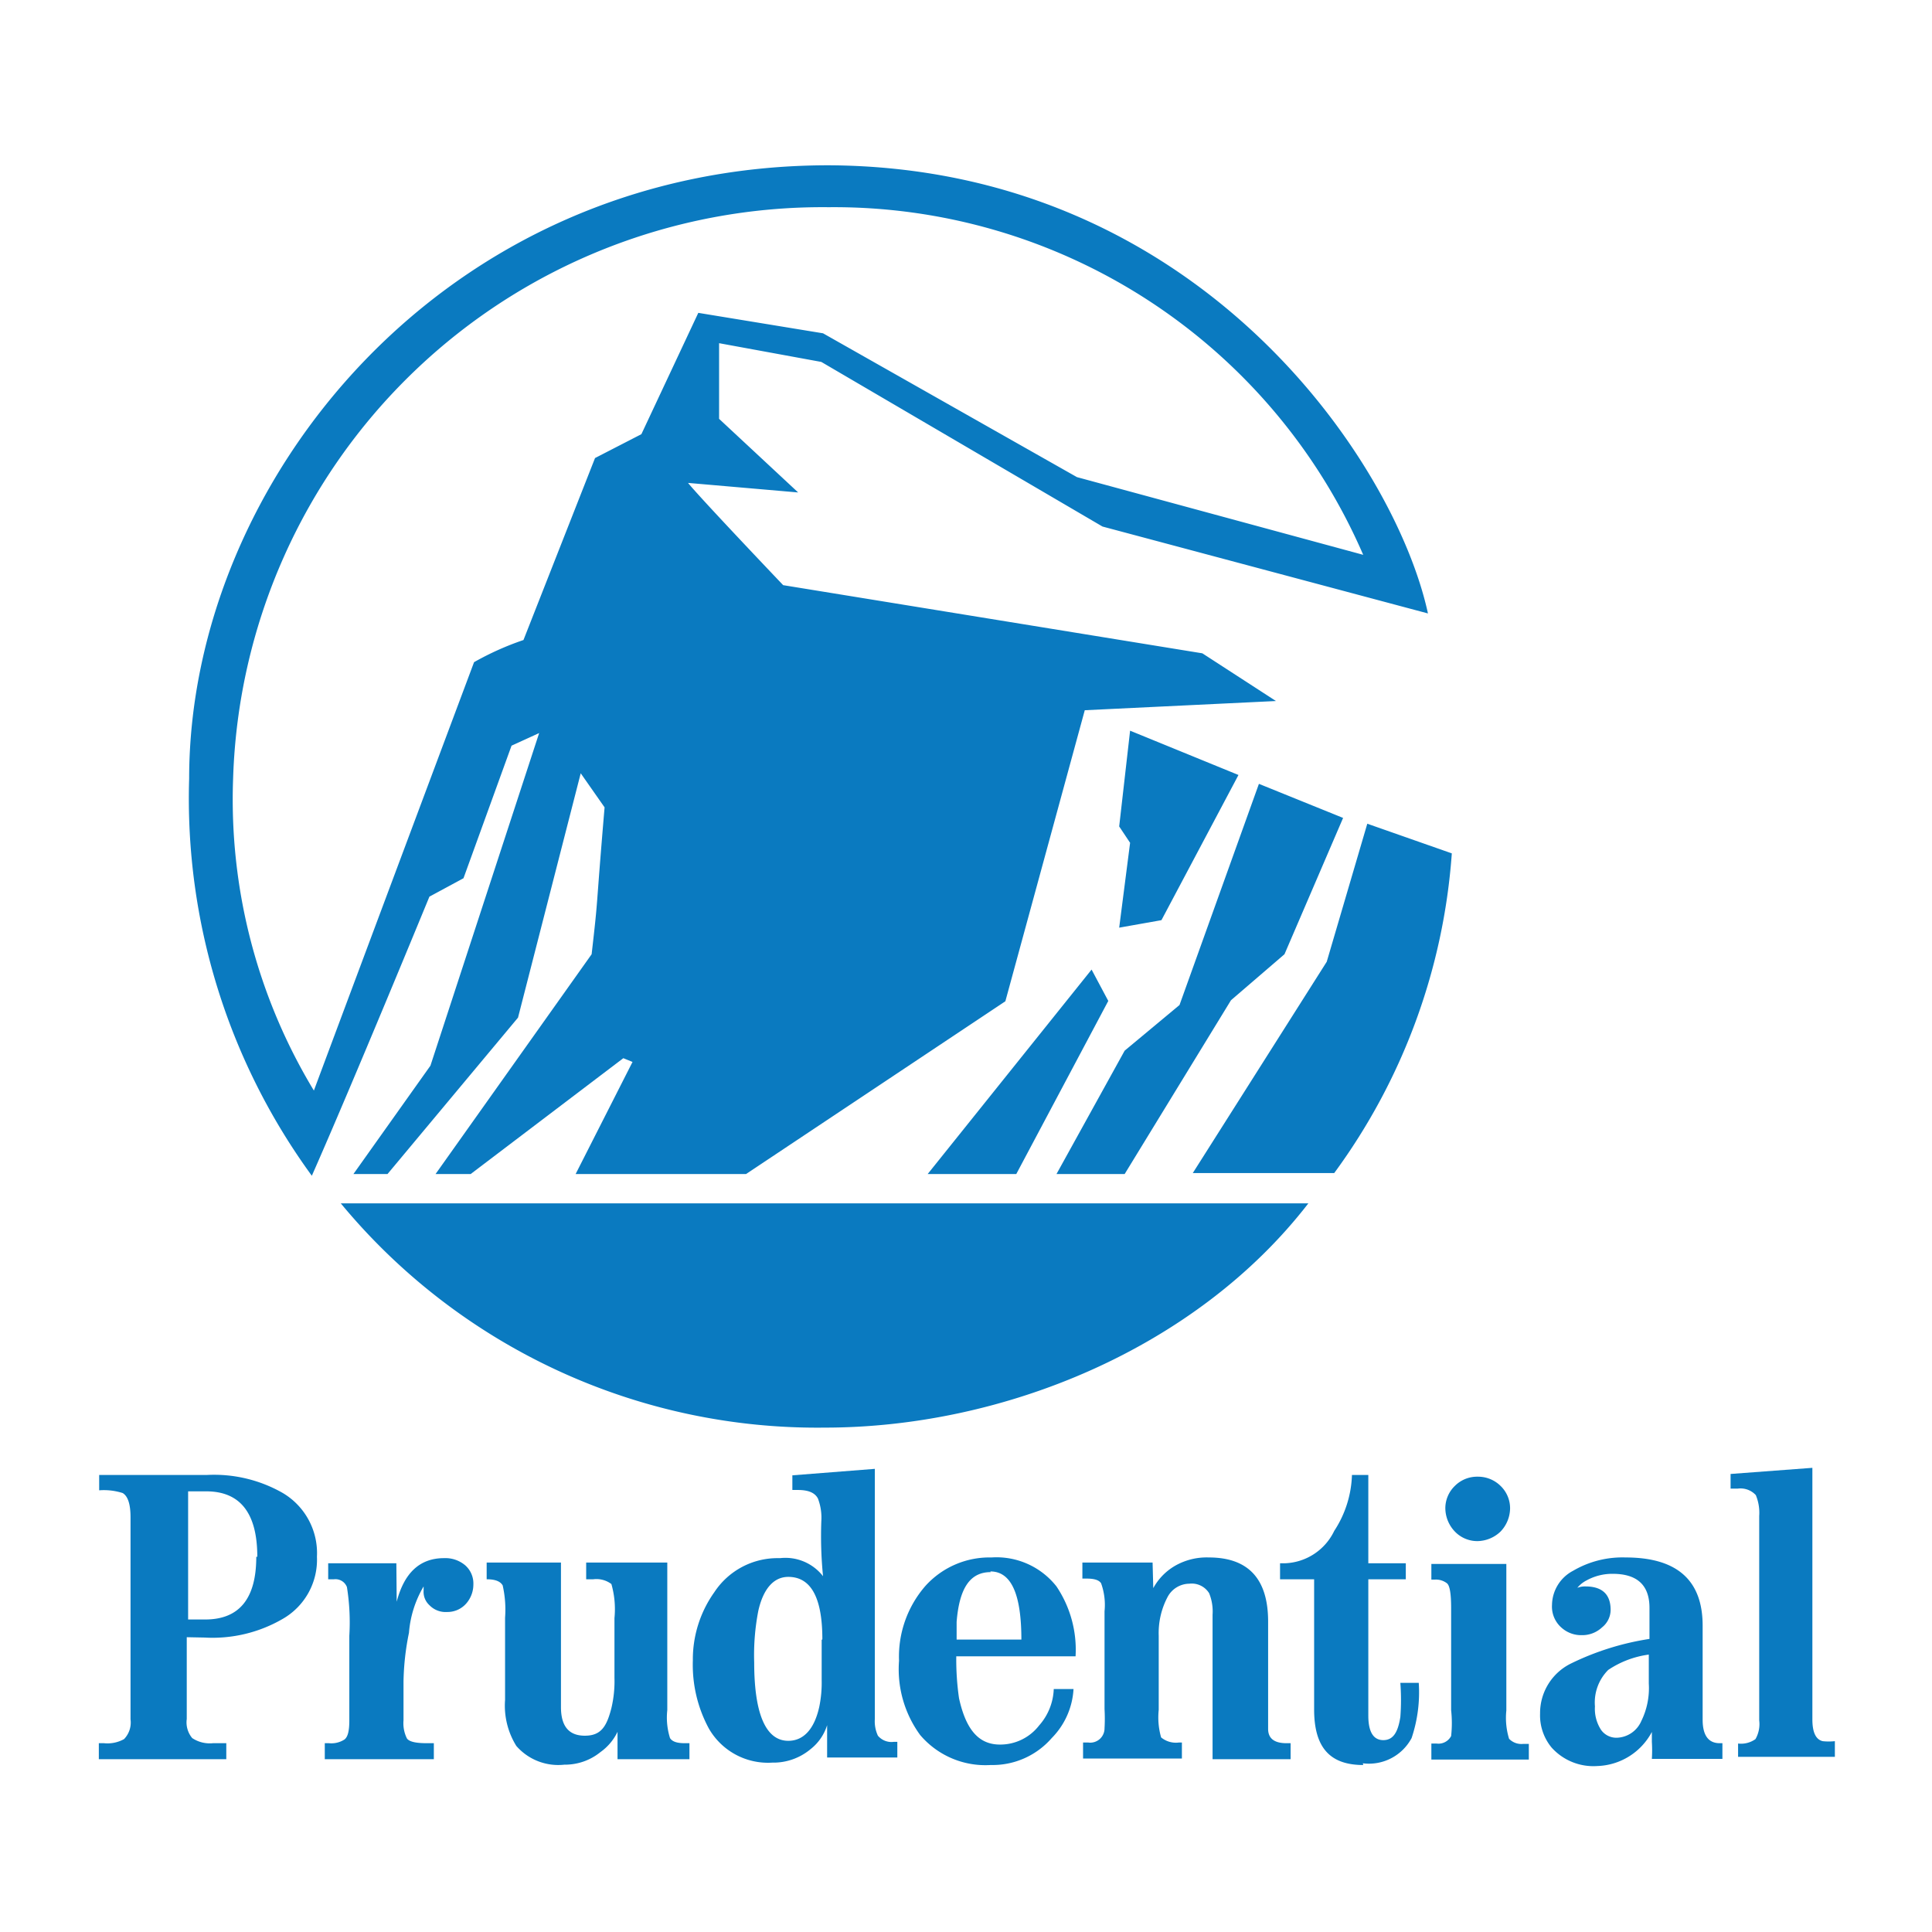 <svg id="Слой_1" data-name="Слой 1" xmlns="http://www.w3.org/2000/svg" viewBox="0 0 56.69 56.69"><defs><style>.cls-1{fill:#0a7ac0;}</style></defs><path class="cls-1" d="M51,51.16a.73.73,0,0,0,.51-.13.89.89,0,0,0,.11-.55v-6a1.34,1.34,0,0,0-.1-.61.61.61,0,0,0-.53-.19h-.21v-.43l2.4-.18v7.38c0,.38.1.59.3.64a1.6,1.6,0,0,0,.36,0v.46H51v-.46Z"/><path class="cls-1" d="M47.19,49a2.8,2.8,0,0,1,1.19-.45v.85a2.18,2.18,0,0,1-.22,1.1.81.81,0,0,1-.73.49.55.55,0,0,1-.45-.23,1.13,1.13,0,0,1-.18-.69A1.35,1.35,0,0,1,47.19,49m-1-2.27a.85.85,0,0,1,.37-.36,1.56,1.56,0,0,1,.76-.19q1.08,0,1.08,1v.91a8,8,0,0,0-2.3.72,1.62,1.62,0,0,0-.91,1.47,1.48,1.48,0,0,0,.34,1,1.65,1.65,0,0,0,1.34.54,1.88,1.88,0,0,0,1.6-1v.29a4,4,0,0,1,0,.5h2.07v-.46h-.08c-.33,0-.5-.23-.5-.69V47.7c0-1.33-.75-2-2.26-2a2.86,2.86,0,0,0-1.54.39,1.15,1.15,0,0,0-.62,1,.82.82,0,0,0,.29.68.86.86,0,0,0,.58.21.85.85,0,0,0,.6-.23.66.66,0,0,0,.25-.51c0-.46-.25-.69-.74-.69a.61.61,0,0,0-.45.18l.12,0s0,0,0,0"/><path class="cls-1" d="M6,48.05A4.1,4.1,0,0,0,8.3,47.5a2,2,0,0,0,1-1.82,2.05,2.05,0,0,0-1-1.87,4.06,4.06,0,0,0-2.24-.53H2.91v.45a1.81,1.81,0,0,1,.69.08c.15.09.23.32.23.71v5.93a.7.7,0,0,1-.19.58,1,1,0,0,1-.59.12H2.9v.47H6.64v-.47H6.25A.93.93,0,0,1,5.64,51a.72.72,0,0,1-.16-.56v-2.4Zm1.52-2.37c0,1.23-.5,1.84-1.5,1.84H5.52V43.76h.53q1.5,0,1.5,1.92"/><path class="cls-1" d="M11.64,47c.22-.85.68-1.28,1.39-1.28a.9.9,0,0,1,.62.21.71.71,0,0,1,.24.56.85.85,0,0,1-.2.55.73.73,0,0,1-.57.26.66.66,0,0,1-.52-.2.53.53,0,0,1-.17-.43l0-.12A3.16,3.16,0,0,0,12,47.91a7.72,7.72,0,0,0-.16,1.43v1.14a1,1,0,0,0,.1.53c.07.1.27.14.59.14h.2v.47H9.53v-.47h.12a.71.71,0,0,0,.46-.11c.1-.08.14-.26.14-.56V48a6.57,6.57,0,0,0-.07-1.43.36.36,0,0,0-.38-.23H9.63v-.47h2Z"/><path class="cls-1" d="M18.17,50.7l-.08,0,.08,0a1.55,1.55,0,0,1-.55.71,1.65,1.65,0,0,1-1.06.37,1.63,1.63,0,0,1-1.41-.55,2.24,2.24,0,0,1-.33-1.35V47.47a3.22,3.22,0,0,0-.07-.95c-.07-.12-.22-.18-.47-.18h0v-.49h2.18v4.24c0,.56.23.84.7.84s.64-.26.78-.81a3.42,3.42,0,0,0,.09-.89V47.48a2.68,2.68,0,0,0-.09-1,.73.73,0,0,0-.53-.14H17.2v-.49h2.38v4.33a2,2,0,0,0,.08.82c.07.11.22.15.43.15h.14v.47H18.12l0-.93,0,0v0Z"/><path class="cls-1" d="M22.85,45.72a2.22,2.22,0,0,0-1.89,1,3.4,3.4,0,0,0-.63,2,3.93,3.93,0,0,0,.47,2,2,2,0,0,0,1.86,1,1.7,1.7,0,0,0,1.13-.4,1.43,1.43,0,0,0,.48-.7l0,0,0,0,0,.95h2.06v-.46h-.1a.52.52,0,0,1-.47-.18,1,1,0,0,1-.09-.49V43.1l-2.42.19v.43h.16c.31,0,.5.08.59.25a1.57,1.57,0,0,1,.1.66,11.91,11.91,0,0,0,.05,1.62,1.4,1.4,0,0,0-1.26-.53m1.22,2.4v1.17a3.5,3.5,0,0,1-.07.79c-.14.64-.45,1-.91,1-.65,0-1-.77-1-2.3a6.81,6.81,0,0,1,.12-1.51c.14-.63.44-1,.88-1q1,0,1,1.83"/><path class="cls-1" d="M28.06,48.6h3.5A3.33,3.33,0,0,0,31,46.55a2.24,2.24,0,0,0-1.91-.85,2.53,2.53,0,0,0-1.94.84,3.16,3.16,0,0,0-.77,2.19A3.27,3.27,0,0,0,27,50.91a2.51,2.51,0,0,0,2.07.88A2.3,2.3,0,0,0,30.86,51a2.22,2.22,0,0,0,.64-1.44h-.58a1.7,1.7,0,0,1-.43,1.07,1.44,1.44,0,0,1-1.15.56c-.63,0-1-.45-1.2-1.36a8,8,0,0,1-.08-1.26m1-2.46c.61,0,.91.66.91,2h-1.9c0-.21,0-.38,0-.52.08-1,.4-1.46,1-1.46"/><path class="cls-1" d="M33.84,46.6a1.7,1.7,0,0,1,.63-.65,1.86,1.86,0,0,1,1-.25c1.16,0,1.74.63,1.74,1.88v3.15q0,.42.54.42h.12v.47H35.58V47.38a1.42,1.42,0,0,0-.1-.63.6.6,0,0,0-.58-.28.73.73,0,0,0-.64.39A2.26,2.26,0,0,0,34,48v2.17a2.13,2.13,0,0,0,.07.81.68.68,0,0,0,.52.15h.09v.47H31.78v-.47h.15a.42.42,0,0,0,.48-.42,4.92,4.92,0,0,0,0-.56V47.28a1.87,1.87,0,0,0-.1-.82c-.06-.1-.21-.14-.42-.14h-.13v-.47h2.06Z"/><path class="cls-1" d="M40,51.79c-1,0-1.44-.54-1.44-1.63V46.34h-1v-.47h.16a1.67,1.67,0,0,0,1.43-.95,3.16,3.16,0,0,0,.52-1.64h.48v2.59h1.1v.47h-1.1v4c0,.48.15.72.44.72s.43-.23.5-.68a6.68,6.68,0,0,0,0-1h.54a4.21,4.21,0,0,1-.21,1.62,1.42,1.42,0,0,1-1.43.74"/><path class="cls-1" d="M42,51.16h.15a.42.42,0,0,0,.43-.22,3.5,3.5,0,0,0,0-.76v-3q0-.62-.12-.72a.53.53,0,0,0-.36-.11H42v-.46h2.2v4.3a2.09,2.09,0,0,0,.08.83.5.5,0,0,0,.42.15h.16v.46H42v-.46Zm.41-6.9a.91.91,0,0,1,.28-.66.92.92,0,0,1,.67-.27.94.94,0,0,1,.67.27.91.91,0,0,1,.28.66,1,1,0,0,1-.28.68,1,1,0,0,1-.67.28.91.91,0,0,1-.67-.28,1,1,0,0,1-.28-.68"/><path class="cls-1" d="M24.31,6.08A17.3,17.3,0,0,0,6.84,22.85,16.5,16.5,0,0,0,9.21,32c1.57-4.21,4.7-12.57,4.7-12.57a8.4,8.4,0,0,1,1.45-.65l2.1-5.34,1.36-.7,1.67-3.56,3.66.6L31.6,14,40,16.28A16.92,16.92,0,0,0,24.31,6.08M24.2,41.89A18.14,18.14,0,0,1,10,35.31H38.39c-3.29,4.26-8.95,6.58-14.19,6.58m5.62-7.44h-2.6l4.81-6,.49.92Zm2.53-19L24.1,10.62l-3-.55v2.22l2.32,2.16-3.23-.28s.1.17,2.79,3l12.3,2,2.16,1.4-5.61.27L29.5,29.38l-7.61,5.07h-5l1.67-3.29-.27-.11-4.48,3.4H12.78L17.36,28c.21-1.83.1-1,.38-4.31l-.7-1L15.2,29.86l-3.83,4.59h-1l2.26-3.18,3.19-9.76-.81.37-1.41,3.89-1,.54s-2.26,5.5-3.45,8.19A18.78,18.78,0,0,1,5.55,22.85c0-8.73,7.49-18,18.76-18C35.15,4.9,40.93,13.53,41.9,18ZM37.69,28l-1.57,1.35L33,34.45H31L33,30.83l1.61-1.34L36.94,23l2.47,1Zm1.46,6.42H35l3.93-6.2,1.19-4.05,2.48.87a18,18,0,0,1-3.45,9.38M34.08,27l-1.24.22.32-2.49-.32-.48.32-2.81,3.18,1.3Z"/></svg>